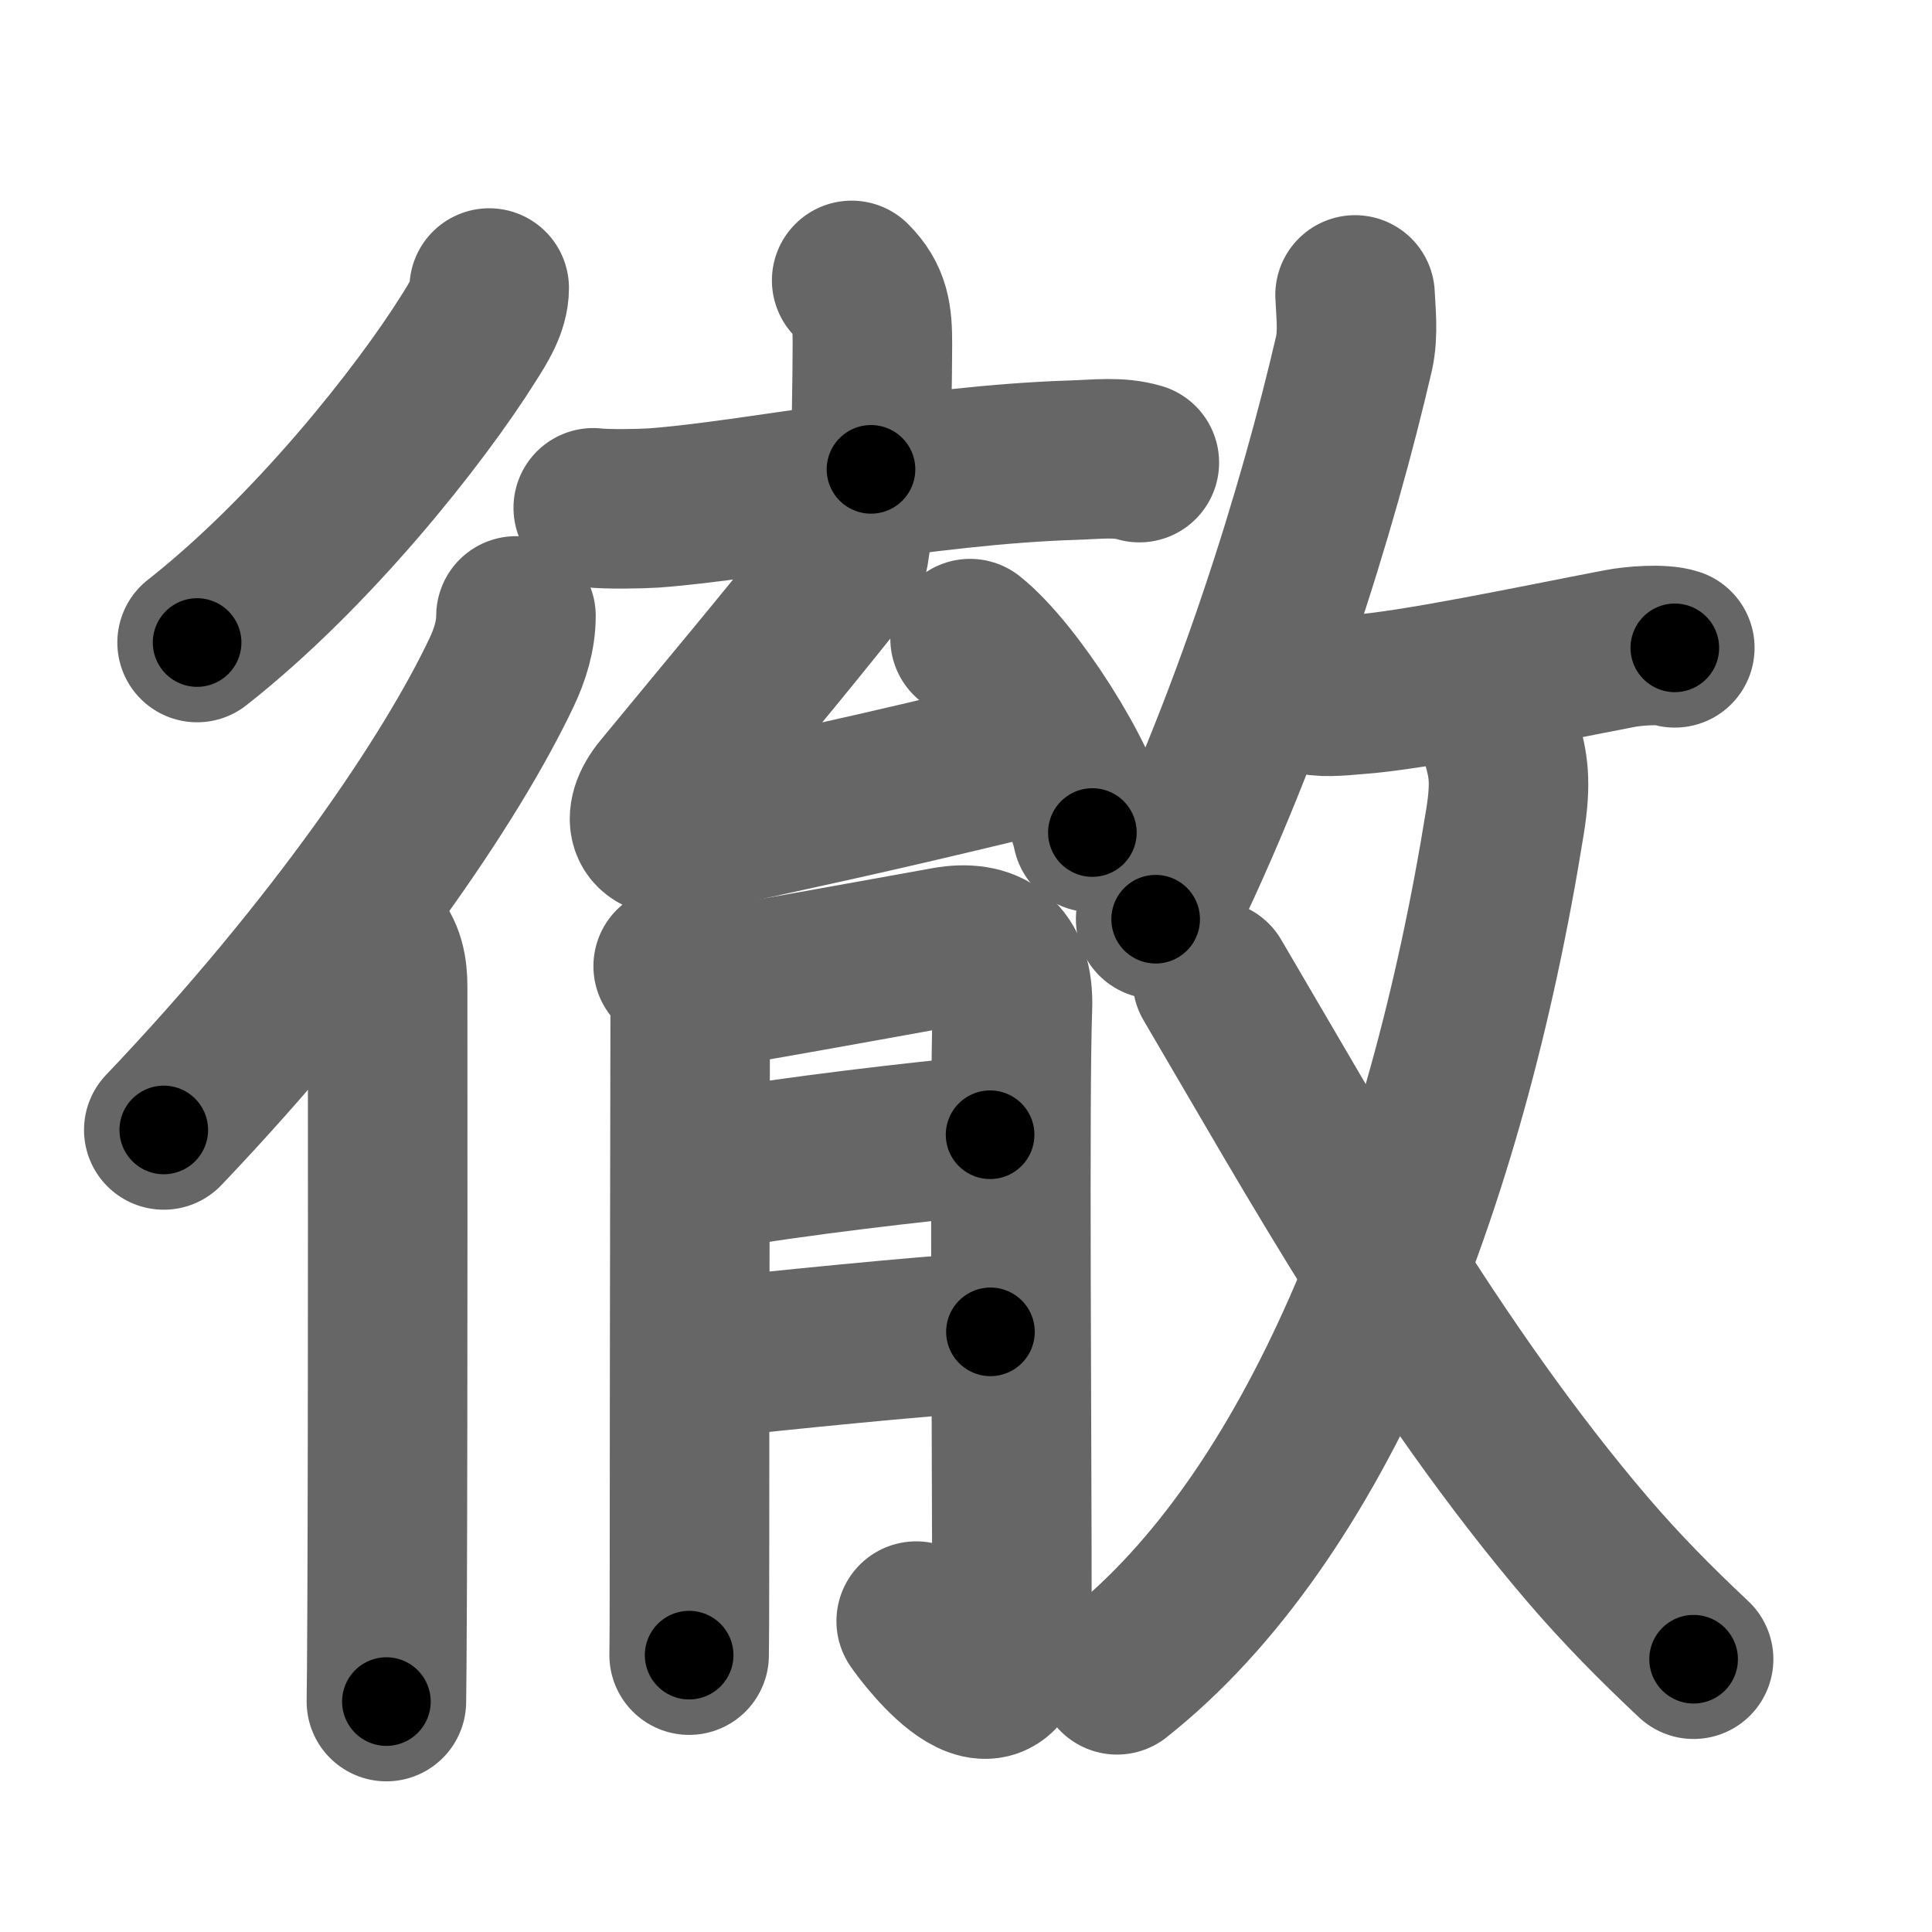 <svg xmlns="http://www.w3.org/2000/svg" width="109" height="109" viewBox="0 0 109 109" id="5fb9"><g fill="none" stroke="#666" stroke-width="9" stroke-linecap="round" stroke-linejoin="round"><g><g><path d="M27.6,16.25c0,1.04-0.65,2.02-1.18,2.86c-2.73,4.35-8.81,12.04-15.3,17.14" /><g><path d="M29.11,34.75c0,1.12-0.35,2.21-0.8,3.16c-2.84,6.01-9.41,15.69-19.07,25.84" /><path d="M20.97,53c0.76,0.76,0.9,1.75,0.9,2.66c0,0.41,0.02,23.76-0.03,34.84c-0.01,2.83-0.03,4.85-0.04,5.5" /></g></g><g p4:phon="育+攵" xmlns:p4="http://kanjivg.tagaini.net"><g><g><g><path d="M48.05,15.82c1.06,1.06,1.17,2.05,1.17,3.58c0,1.85-0.08,5.35-0.08,7.08" /><path d="M33.47,28.65c0.8,0.09,2.61,0.06,3.4,0.01c5.63-0.41,15.17-2.43,23.69-2.7c1.32-0.04,2.56-0.21,3.72,0.14" /></g><g><path d="M48,30c0,1-0.17,1.81-0.8,2.61c-3.7,4.64-5.5,6.73-9.85,12.02c-1.27,1.54-0.81,2.91,1.26,2.45c7.64-1.7,9.64-2.07,18.87-4.3" /><path d="M54.73,36.03c2.43,1.93,6.29,7.93,6.9,10.94" /></g></g><g><path d="M37.98,54.51c0.69,0.7,0.96,1.49,0.96,2.43c0,0.43-0.04,20.31-0.04,30.5c0,3.32-0.01,5.63-0.02,5.94" /><path d="M39.64,55.82c1.17-0.12,10.15-1.76,13.76-2.41c2.25-0.4,3.83,0.5,3.72,3.46c-0.18,4.75-0.03,24.04-0.03,34.09c0,7.8-4.93,1.2-5.4,0.5" /><path d="M40.14,66.03c4.83-0.84,11.48-1.59,15.72-2.01" /><path d="M40.25,76.6c3.77-0.42,11.27-1.18,15.63-1.46" /></g></g><g><g><path d="M76.45,16.64c0.03,0.82,0.2,2.16-0.06,3.3c-2.01,8.68-5.76,20.93-11.19,31.92" /><path d="M74.11,39.21c0.7,0.17,2,0,2.38-0.02c3.26-0.22,10.14-1.69,14.9-2.6c0.78-0.15,2.37-0.28,3.1-0.04" /></g><g><g><path d="M84.73,41.87c0.35,1.27,0.55,2.17,0.18,4.48c-3.37,21-10.75,39.32-21.89,48.14" /></g><path d="M68.4,55.29C74.12,65,80.88,77.25,89.57,87.42c1.93,2.25,3.84,4.18,5.98,6.19" /></g></g></g></g></g><g fill="none" stroke="#000" stroke-width="5" stroke-linecap="round" stroke-linejoin="round"><path d="M27.6,16.25c0,1.04-0.65,2.02-1.18,2.86c-2.73,4.35-8.81,12.04-15.3,17.14" stroke-dasharray="26.207" stroke-dashoffset="26.207"><animate attributeName="stroke-dashoffset" values="26.207;26.207;0" dur="0.262s" fill="freeze" begin="0s;5fb9.click" /></path><path d="M29.11,34.75c0,1.12-0.35,2.21-0.8,3.16c-2.84,6.01-9.41,15.69-19.07,25.84" stroke-dasharray="35.516" stroke-dashoffset="35.516"><animate attributeName="stroke-dashoffset" values="35.516" fill="freeze" begin="5fb9.click" /><animate attributeName="stroke-dashoffset" values="35.516;35.516;0" keyTimes="0;0.425;1" dur="0.617s" fill="freeze" begin="0s;5fb9.click" /></path><path d="M20.97,53c0.76,0.76,0.9,1.75,0.9,2.66c0,0.41,0.02,23.76-0.03,34.84c-0.01,2.83-0.03,4.85-0.04,5.5" stroke-dasharray="43.229" stroke-dashoffset="43.229"><animate attributeName="stroke-dashoffset" values="43.229" fill="freeze" begin="5fb9.click" /><animate attributeName="stroke-dashoffset" values="43.229;43.229;0" keyTimes="0;0.588;1" dur="1.049s" fill="freeze" begin="0s;5fb9.click" /></path><path d="M48.05,15.82c1.06,1.06,1.17,2.05,1.17,3.58c0,1.85-0.08,5.35-0.08,7.08" stroke-dasharray="10.974" stroke-dashoffset="10.974"><animate attributeName="stroke-dashoffset" values="10.974" fill="freeze" begin="5fb9.click" /><animate attributeName="stroke-dashoffset" values="10.974;10.974;0" keyTimes="0;0.905;1" dur="1.159s" fill="freeze" begin="0s;5fb9.click" /></path><path d="M33.47,28.65c0.8,0.09,2.61,0.06,3.4,0.01c5.63-0.41,15.17-2.43,23.69-2.7c1.32-0.04,2.56-0.21,3.72,0.14" stroke-dasharray="31" stroke-dashoffset="31"><animate attributeName="stroke-dashoffset" values="31" fill="freeze" begin="5fb9.click" /><animate attributeName="stroke-dashoffset" values="31;31;0" keyTimes="0;0.789;1" dur="1.469s" fill="freeze" begin="0s;5fb9.click" /></path><path d="M48,30c0,1-0.17,1.81-0.8,2.61c-3.7,4.64-5.5,6.73-9.85,12.02c-1.27,1.54-0.81,2.91,1.26,2.45c7.64-1.7,9.64-2.07,18.87-4.3" stroke-dasharray="41.952" stroke-dashoffset="41.952"><animate attributeName="stroke-dashoffset" values="41.952" fill="freeze" begin="5fb9.click" /><animate attributeName="stroke-dashoffset" values="41.952;41.952;0" keyTimes="0;0.778;1" dur="1.889s" fill="freeze" begin="0s;5fb9.click" /></path><path d="M54.73,36.03c2.43,1.93,6.29,7.93,6.9,10.94" stroke-dasharray="13.086" stroke-dashoffset="13.086"><animate attributeName="stroke-dashoffset" values="13.086" fill="freeze" begin="5fb9.click" /><animate attributeName="stroke-dashoffset" values="13.086;13.086;0" keyTimes="0;0.935;1" dur="2.02s" fill="freeze" begin="0s;5fb9.click" /></path><path d="M37.98,54.51c0.69,0.7,0.96,1.49,0.96,2.43c0,0.43-0.04,20.31-0.04,30.5c0,3.32-0.01,5.63-0.02,5.94" stroke-dasharray="39.128" stroke-dashoffset="39.128"><animate attributeName="stroke-dashoffset" values="39.128" fill="freeze" begin="5fb9.click" /><animate attributeName="stroke-dashoffset" values="39.128;39.128;0" keyTimes="0;0.838;1" dur="2.411s" fill="freeze" begin="0s;5fb9.click" /></path><path d="M39.64,55.82c1.17-0.12,10.15-1.76,13.76-2.41c2.25-0.4,3.83,0.5,3.72,3.46c-0.18,4.75-0.03,24.04-0.03,34.09c0,7.8-4.93,1.2-5.4,0.5" stroke-dasharray="63.853" stroke-dashoffset="63.853"><animate attributeName="stroke-dashoffset" values="63.853" fill="freeze" begin="5fb9.click" /><animate attributeName="stroke-dashoffset" values="63.853;63.853;0" keyTimes="0;0.834;1" dur="2.891s" fill="freeze" begin="0s;5fb9.click" /></path><path d="M40.14,66.03c4.83-0.84,11.48-1.59,15.72-2.01" stroke-dasharray="15.852" stroke-dashoffset="15.852"><animate attributeName="stroke-dashoffset" values="15.852" fill="freeze" begin="5fb9.click" /><animate attributeName="stroke-dashoffset" values="15.852;15.852;0" keyTimes="0;0.948;1" dur="3.05s" fill="freeze" begin="0s;5fb9.click" /></path><path d="M40.25,76.6c3.77-0.42,11.27-1.18,15.63-1.46" stroke-dasharray="15.7" stroke-dashoffset="15.7"><animate attributeName="stroke-dashoffset" values="15.7" fill="freeze" begin="5fb9.click" /><animate attributeName="stroke-dashoffset" values="15.7;15.7;0" keyTimes="0;0.951;1" dur="3.207s" fill="freeze" begin="0s;5fb9.click" /></path><path d="M76.45,16.64c0.03,0.82,0.2,2.16-0.06,3.3c-2.01,8.68-5.76,20.93-11.19,31.92" stroke-dasharray="37.208" stroke-dashoffset="37.208"><animate attributeName="stroke-dashoffset" values="37.208" fill="freeze" begin="5fb9.click" /><animate attributeName="stroke-dashoffset" values="37.208;37.208;0" keyTimes="0;0.896;1" dur="3.579s" fill="freeze" begin="0s;5fb9.click" /></path><path d="M74.11,39.21c0.7,0.17,2,0,2.38-0.02c3.26-0.22,10.14-1.69,14.9-2.6c0.78-0.15,2.37-0.28,3.1-0.04" stroke-dasharray="20.643" stroke-dashoffset="20.643"><animate attributeName="stroke-dashoffset" values="20.643" fill="freeze" begin="5fb9.click" /><animate attributeName="stroke-dashoffset" values="20.643;20.643;0" keyTimes="0;0.946;1" dur="3.785s" fill="freeze" begin="0s;5fb9.click" /></path><path d="M84.73,41.87c0.35,1.27,0.55,2.17,0.18,4.48c-3.37,21-10.75,39.32-21.89,48.14" stroke-dasharray="58.509" stroke-dashoffset="58.509"><animate attributeName="stroke-dashoffset" values="58.509" fill="freeze" begin="5fb9.click" /><animate attributeName="stroke-dashoffset" values="58.509;58.509;0" keyTimes="0;0.866;1" dur="4.37s" fill="freeze" begin="0s;5fb9.click" /></path><path d="M68.4,55.29C74.12,65,80.88,77.25,89.57,87.42c1.93,2.25,3.84,4.18,5.98,6.19" stroke-dasharray="47.144" stroke-dashoffset="47.144"><animate attributeName="stroke-dashoffset" values="47.144" fill="freeze" begin="5fb9.click" /><animate attributeName="stroke-dashoffset" values="47.144;47.144;0" keyTimes="0;0.903;1" dur="4.841s" fill="freeze" begin="0s;5fb9.click" /></path></g></svg>